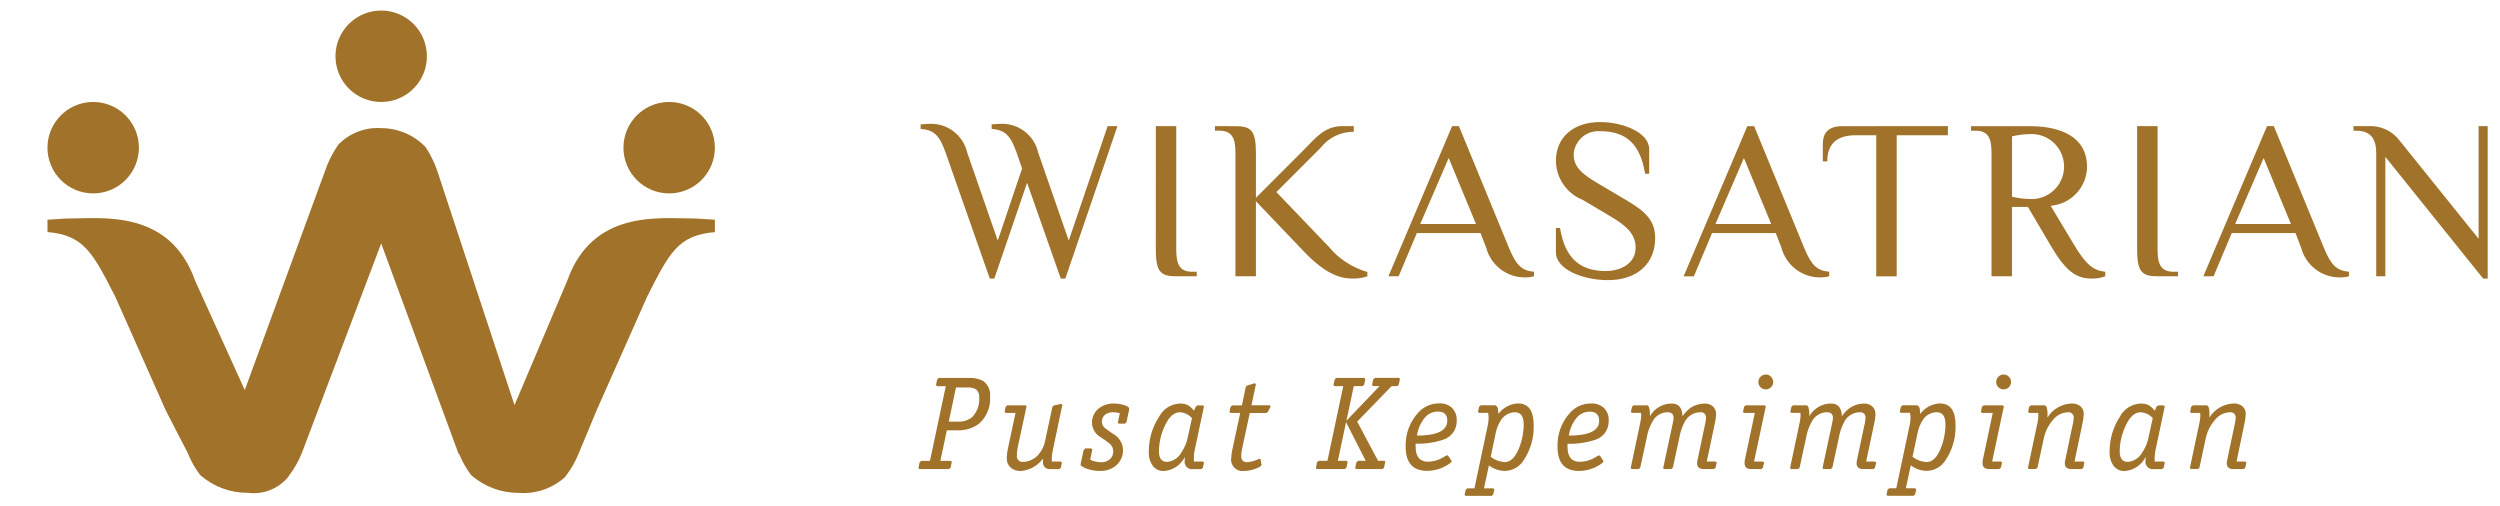 <svg width="158" height="32" viewBox="0 0 158 32" fill="none" xmlns="http://www.w3.org/2000/svg">
<g clip-path="url(#clip0_21_6)">
<path d="M5.889 12.223C6.46 12.223 7.019 12.054 7.494 11.736C7.969 11.419 8.339 10.967 8.558 10.44C8.777 9.912 8.834 9.331 8.722 8.77C8.611 8.21 8.336 7.695 7.932 7.291C7.528 6.887 7.013 6.612 6.453 6.501C5.892 6.389 5.311 6.446 4.783 6.665C4.256 6.884 3.804 7.254 3.487 7.729C3.169 8.204 3 8.763 3 9.334C3 9.713 3.075 10.089 3.22 10.44C3.365 10.79 3.578 11.109 3.846 11.377C4.114 11.645 4.433 11.858 4.783 12.003C5.134 12.148 5.51 12.223 5.889 12.223Z" fill="#A1722A"/>
<path d="M24.091 6.445C24.662 6.445 25.221 6.276 25.696 5.958C26.171 5.641 26.541 5.189 26.76 4.662C26.979 4.134 27.036 3.553 26.924 2.992C26.813 2.432 26.538 1.917 26.134 1.513C25.73 1.109 25.215 0.834 24.655 0.723C24.094 0.611 23.513 0.668 22.985 0.887C22.458 1.106 22.006 1.476 21.689 1.951C21.372 2.426 21.202 2.985 21.202 3.556C21.202 4.322 21.506 5.057 22.048 5.599C22.59 6.141 23.325 6.445 24.091 6.445Z" fill="#A1722A"/>
<path d="M42.291 12.223C42.862 12.223 43.421 12.054 43.896 11.736C44.371 11.419 44.741 10.967 44.96 10.44C45.179 9.912 45.236 9.331 45.124 8.77C45.013 8.21 44.738 7.695 44.334 7.291C43.93 6.887 43.415 6.612 42.855 6.501C42.294 6.389 41.713 6.446 41.185 6.665C40.657 6.884 40.206 7.254 39.889 7.729C39.571 8.204 39.402 8.763 39.402 9.334C39.402 10.1 39.706 10.835 40.248 11.377C40.79 11.919 41.525 12.223 42.291 12.223Z" fill="#A1722A"/>
<path d="M45.18 14.67V13.886C44.985 13.886 44.206 13.809 43.855 13.809C41.673 13.809 37.445 13.229 35.846 17.75L32.517 25.605L27.63 10.78C27.447 10.253 27.199 9.751 26.891 9.286L26.871 9.268C26.509 8.898 26.076 8.603 25.599 8.402C25.122 8.202 24.609 8.098 24.091 8.098C23.58 8.064 23.068 8.143 22.592 8.332C22.116 8.52 21.688 8.812 21.339 9.186L21.345 9.195C21.012 9.685 20.745 10.216 20.552 10.776L15.47 24.649L12.335 17.749C10.735 13.228 6.509 13.808 4.326 13.808C3.975 13.808 3.196 13.885 3.001 13.885V14.665C5.339 14.86 5.89 16.043 7.288 18.757L10.474 25.933L11.855 28.609C12.056 29.114 12.322 29.589 12.648 30.024L12.67 30.039C13.498 30.759 14.561 31.153 15.659 31.147C16.142 31.211 16.633 31.149 17.085 30.968C17.537 30.787 17.934 30.493 18.24 30.114L18.232 30.106C18.586 29.649 18.874 29.144 19.086 28.606L24.091 15.386L28.991 28.707H29.024C29.219 29.177 29.471 29.621 29.776 30.028L29.797 30.043C30.626 30.763 31.689 31.157 32.788 31.151C33.326 31.191 33.866 31.119 34.375 30.942C34.884 30.764 35.351 30.483 35.747 30.118L35.739 30.11C36.093 29.653 36.38 29.148 36.592 28.61L37.732 25.872L40.895 18.758C42.291 15.997 42.842 14.864 45.18 14.67Z" fill="#A1722A"/>
<path d="M150.178 17.462H150.754V9.914L156.936 17.606H157.222V7.973H156.648V15.09L151.615 8.835C151.385 8.545 151.088 8.316 150.75 8.166C150.412 8.016 150.042 7.949 149.673 7.973H148.739V8.26H148.884C149.89 8.26 150.178 8.835 150.178 9.697V17.462ZM143.061 9.985L144.786 14.155H141.264L143.061 9.985ZM148.453 17.174C147.662 17.102 147.317 16.743 146.871 15.664L143.708 7.973H143.276L139.25 17.462H139.897L141.047 14.73H145.074L145.434 15.664C145.578 16.202 145.896 16.677 146.338 17.015C146.78 17.353 147.321 17.536 147.878 17.534C148.072 17.535 148.265 17.511 148.453 17.461V17.174ZM135.066 15.736C135.066 17.174 135.353 17.462 136.359 17.462H137.653V17.175H137.366C136.504 17.175 136.359 16.6 136.359 15.737V7.973H135.066V15.736ZM129.603 15.521C130.537 17.103 131.183 17.606 132.19 17.606C132.484 17.613 132.776 17.564 133.052 17.462V17.175C132.334 17.103 131.845 16.744 131.111 15.522L129.602 13.005C130.22 12.956 130.798 12.678 131.223 12.227C131.648 11.775 131.89 11.182 131.902 10.562C131.902 8.262 129.529 7.974 128.308 7.974H124.57V8.261H124.858C125.72 8.261 125.864 8.836 125.864 9.698V17.462H127.157V13.077H128.163L129.603 15.521ZM128.237 12.574C127.873 12.567 127.511 12.518 127.158 12.43V8.62C127.511 8.533 127.873 8.485 128.237 8.477C128.519 8.455 128.803 8.492 129.071 8.586C129.338 8.679 129.583 8.826 129.791 9.019C129.999 9.211 130.165 9.445 130.278 9.704C130.391 9.964 130.45 10.244 130.45 10.527C130.45 10.81 130.391 11.09 130.278 11.35C130.165 11.61 129.999 11.843 129.791 12.035C129.583 12.228 129.338 12.375 129.071 12.468C128.803 12.562 128.519 12.599 128.237 12.577V12.574ZM116.422 7.974C115.415 7.974 115.201 8.549 115.201 9.124V10.202H115.484C115.484 9.052 116.132 8.549 117.284 8.549H118.577V17.463H119.871V8.548H123.106V7.973L116.422 7.974ZM110.215 9.986L111.94 14.156H108.417L110.215 9.986ZM115.607 17.175C114.816 17.103 114.471 16.744 114.025 15.665L110.862 7.974H110.431L106.405 17.463H107.052L108.203 14.729H112.228L112.588 15.663C112.732 16.201 113.049 16.675 113.491 17.014C113.933 17.352 114.475 17.535 115.031 17.533C115.225 17.535 115.419 17.51 115.607 17.46V17.175ZM104.607 15.047C104.607 13.983 104.046 13.394 102.824 12.675L101.056 11.629C100.007 11.011 99.456 10.58 99.456 9.746C99.469 9.541 99.523 9.34 99.614 9.156C99.705 8.971 99.832 8.807 99.987 8.671C100.142 8.536 100.322 8.433 100.518 8.368C100.713 8.303 100.919 8.277 101.124 8.292C102.735 8.292 103.655 9.055 103.971 10.981H104.23V9.439C104.23 8.361 102.548 7.714 101.124 7.714C99.442 7.714 98.335 8.677 98.335 10.158C98.339 10.691 98.501 11.21 98.802 11.65C99.102 12.091 99.526 12.431 100.021 12.629L101.79 13.678C102.839 14.296 103.372 14.828 103.372 15.661C103.371 16.613 102.484 17.129 101.484 17.129C99.874 17.129 98.909 16.338 98.593 14.411H98.334V15.95C98.334 17.027 100.045 17.704 101.612 17.704C103.471 17.707 104.607 16.657 104.607 15.047ZM91.557 9.986L93.282 14.156H89.759L91.557 9.986ZM96.949 17.175C96.158 17.103 95.813 16.744 95.367 15.665L92.204 7.973H91.772L87.747 17.462H88.394L89.544 14.729H93.57L93.93 15.663C94.074 16.201 94.391 16.676 94.834 17.014C95.276 17.352 95.817 17.535 96.374 17.533C96.568 17.534 96.761 17.51 96.949 17.46V17.175ZM76.784 7.973V8.26H77.072C77.936 8.26 78.079 8.835 78.079 9.697V17.461H79.373V12.717L82.392 15.88C83.759 17.318 84.692 17.606 85.484 17.606C85.801 17.613 86.118 17.564 86.418 17.462V17.189C85.46 16.915 84.608 16.357 83.974 15.589L80.668 12.138L83.468 9.338C83.715 9.02 84.032 8.764 84.394 8.589C84.757 8.414 85.155 8.325 85.557 8.329V7.97H84.838C83.688 7.97 83.113 8.761 82.394 9.479L79.375 12.499V9.699C79.375 8.262 79.088 7.974 78.081 7.974L76.784 7.973ZM73.047 15.736C73.047 17.174 73.334 17.462 74.34 17.462H75.634V17.175H75.346C74.484 17.175 74.339 16.6 74.339 15.737V7.973H73.049L73.047 15.736ZM62.555 17.606H62.842L64.912 11.553L67.041 17.606H67.329L70.622 7.973H70.003L67.545 15.205L65.617 9.654C65.495 9.105 65.179 8.619 64.728 8.284C64.276 7.949 63.72 7.787 63.159 7.829C63.03 7.829 62.742 7.858 62.671 7.858V8.146C63.533 8.219 63.864 8.563 64.252 9.655L64.597 10.648L63.058 15.205L61.131 9.654C61.009 9.106 60.693 8.619 60.242 8.284C59.791 7.949 59.234 7.788 58.674 7.829C58.544 7.829 58.256 7.858 58.184 7.858V8.146C59.046 8.219 59.378 8.563 59.766 9.655L62.555 17.606Z" fill="#A1722A"/>
<path d="M141.904 29.168H141.35L141.85 26.762C141.894 26.568 141.922 26.371 141.932 26.173C141.936 26.081 141.92 25.989 141.885 25.904C141.849 25.819 141.795 25.743 141.727 25.681C141.569 25.554 141.37 25.489 141.168 25.5C140.859 25.511 140.557 25.598 140.289 25.753C140.021 25.908 139.795 26.127 139.632 26.39C139.638 26.305 139.64 26.234 139.64 26.171C139.64 25.801 139.576 25.618 139.447 25.618H138.59L138.482 25.709L138.423 25.989L138.415 26.03L138.482 26.097H139.053C139.053 26.152 139.06 26.219 139.06 26.297C139.058 26.432 139.041 26.566 139.01 26.697L138.41 29.534L138.401 29.591L138.467 29.642H138.904L139.004 29.557L139.397 27.732C139.485 27.287 139.69 26.873 139.99 26.532C140.101 26.39 140.241 26.274 140.401 26.192C140.561 26.11 140.737 26.064 140.917 26.056C140.967 26.048 141.019 26.052 141.068 26.067C141.116 26.083 141.161 26.109 141.197 26.145C141.234 26.18 141.262 26.224 141.279 26.272C141.296 26.32 141.301 26.371 141.295 26.422C141.289 26.538 141.271 26.654 141.244 26.767L140.758 29.078C140.743 29.141 140.735 29.206 140.732 29.271C140.732 29.521 140.872 29.647 141.153 29.647H141.791L141.9 29.564L141.958 29.284L141.966 29.217L141.904 29.168ZM135.804 27.568C135.736 27.949 135.587 28.312 135.368 28.631C135.276 28.788 135.148 28.92 134.994 29.018C134.841 29.115 134.666 29.175 134.485 29.192C134.139 29.192 133.965 28.968 133.965 28.523C133.972 27.955 134.103 27.396 134.351 26.885C134.607 26.332 134.922 26.054 135.29 26.054C135.584 26.073 135.859 26.207 136.054 26.428L135.804 27.568ZM136.743 29.168H136.182L136.173 29.009C136.171 28.841 136.185 28.674 136.216 28.509L136.802 25.731L136.81 25.664L136.743 25.623H136.409L136.298 25.69L136.181 25.958C136.073 25.812 135.937 25.69 135.781 25.598C135.624 25.528 135.453 25.497 135.281 25.505C135.011 25.517 134.749 25.599 134.521 25.743C134.293 25.887 134.107 26.089 133.981 26.328C133.546 26.991 133.319 27.768 133.328 28.561C133.31 28.877 133.4 29.189 133.583 29.447C133.665 29.552 133.771 29.636 133.891 29.692C134.012 29.748 134.144 29.775 134.277 29.77C134.559 29.751 134.83 29.657 135.064 29.499C135.298 29.341 135.486 29.124 135.609 28.87C135.599 28.951 135.594 29.032 135.594 29.114C135.583 29.186 135.588 29.259 135.61 29.328C135.632 29.398 135.67 29.461 135.721 29.513C135.771 29.565 135.833 29.605 135.902 29.629C135.971 29.653 136.044 29.66 136.116 29.651H136.636L136.744 29.568L136.803 29.288L136.811 29.229L136.743 29.168ZM131.666 29.168H131.111L131.611 26.762C131.656 26.569 131.684 26.371 131.695 26.173C131.7 26.081 131.684 25.989 131.648 25.904C131.613 25.819 131.559 25.743 131.49 25.681C131.332 25.554 131.133 25.489 130.931 25.5C130.622 25.511 130.32 25.598 130.052 25.753C129.784 25.908 129.559 26.127 129.396 26.39C129.402 26.305 129.404 26.234 129.404 26.171C129.404 25.801 129.339 25.618 129.211 25.618H128.354L128.243 25.709L128.186 25.989L128.176 26.03L128.243 26.097H128.814C128.82 26.163 128.823 26.23 128.822 26.297C128.819 26.432 128.803 26.566 128.773 26.697L128.173 29.534L128.165 29.591L128.231 29.642H128.668L128.768 29.557L129.162 27.732C129.249 27.286 129.453 26.872 129.754 26.532C129.865 26.39 130.006 26.274 130.166 26.192C130.326 26.11 130.502 26.064 130.682 26.056C130.732 26.048 130.784 26.052 130.833 26.067C130.881 26.083 130.926 26.109 130.962 26.145C130.999 26.18 131.027 26.224 131.044 26.272C131.061 26.32 131.066 26.371 131.06 26.422C131.053 26.538 131.036 26.654 131.009 26.767L130.522 29.078C130.506 29.141 130.498 29.206 130.496 29.271C130.496 29.521 130.637 29.647 130.916 29.647H131.553L131.664 29.564L131.723 29.284L131.73 29.217L131.666 29.168ZM126.571 25.618H125.371L125.262 25.699L125.203 25.988L125.196 26.045L125.262 26.096H125.942L125.312 29.073C125.299 29.137 125.294 29.203 125.296 29.268C125.296 29.52 125.437 29.646 125.716 29.646H126.353L126.453 29.563L126.52 29.283L126.527 29.224L126.453 29.167H125.904L126.634 25.726L126.644 25.685L126.571 25.618ZM126.96 23.809C126.919 23.765 126.869 23.73 126.813 23.706C126.757 23.681 126.698 23.669 126.637 23.669C126.574 23.668 126.511 23.68 126.453 23.704C126.394 23.728 126.341 23.763 126.296 23.808C126.252 23.853 126.217 23.906 126.193 23.965C126.169 24.023 126.157 24.086 126.158 24.149C126.158 24.209 126.17 24.269 126.194 24.325C126.217 24.38 126.252 24.43 126.296 24.472C126.34 24.516 126.391 24.55 126.448 24.574C126.505 24.598 126.566 24.61 126.628 24.61C126.69 24.61 126.751 24.598 126.808 24.574C126.865 24.55 126.917 24.516 126.96 24.472C127.004 24.428 127.038 24.377 127.062 24.32C127.086 24.263 127.098 24.202 127.098 24.14C127.098 24.079 127.086 24.018 127.062 23.961C127.038 23.904 127.004 23.852 126.96 23.809ZM122.643 28.368C122.414 28.925 122.117 29.204 121.752 29.203C121.431 29.186 121.124 29.07 120.872 28.87L121.166 27.484C121.22 27.125 121.355 26.784 121.559 26.484C121.656 26.352 121.782 26.245 121.928 26.169C122.073 26.094 122.234 26.054 122.398 26.051C122.768 26.051 122.953 26.307 122.953 26.819C122.952 27.351 122.846 27.877 122.643 28.368ZM122.609 25.494C122.364 25.504 122.125 25.569 121.909 25.684C121.693 25.799 121.505 25.96 121.359 26.157C121.343 25.957 121.331 25.844 121.325 25.82C121.286 25.68 121.213 25.611 121.107 25.611H120.24L120.14 25.702L120.074 25.982L120.064 26.031L120.14 26.09H120.711C120.73 26.189 120.742 26.289 120.745 26.39C120.742 26.558 120.722 26.726 120.686 26.89L119.846 30.857H119.404L119.295 30.94L119.237 31.222L119.229 31.287L119.295 31.336H120.932L121.032 31.255L121.098 30.973L121.106 30.914L121.032 30.857H120.451L120.762 29.406C121.045 29.628 121.393 29.751 121.752 29.758C121.995 29.758 122.233 29.695 122.445 29.576C122.657 29.457 122.834 29.286 122.961 29.079C123.393 28.431 123.613 27.666 123.591 26.888C123.592 25.961 123.264 25.498 122.609 25.498V25.494ZM118.496 29.168H117.941L118.455 26.737C118.497 26.557 118.522 26.374 118.53 26.19C118.534 26.098 118.519 26.006 118.486 25.92C118.453 25.834 118.402 25.755 118.337 25.69C118.264 25.625 118.179 25.576 118.086 25.544C117.994 25.512 117.896 25.499 117.799 25.505C117.475 25.505 117.158 25.605 116.893 25.791C116.704 25.935 116.54 26.108 116.405 26.303C116.389 25.77 116.165 25.503 115.734 25.503C115.453 25.5 115.176 25.573 114.933 25.714C114.689 25.855 114.488 26.058 114.35 26.303V26.228C114.35 25.819 114.285 25.616 114.157 25.616H113.316L113.216 25.707L113.157 25.987L113.149 26.044L113.216 26.095H113.787L113.795 26.262C113.792 26.415 113.772 26.568 113.736 26.717L113.141 29.536L113.131 29.593L113.2 29.644H113.635L113.735 29.559L114.146 27.659C114.213 27.258 114.358 26.874 114.573 26.529C114.671 26.385 114.803 26.267 114.956 26.184C115.11 26.101 115.281 26.056 115.455 26.053C115.713 26.053 115.843 26.171 115.843 26.411C115.836 26.521 115.819 26.631 115.792 26.738L115.192 29.538V29.562L115.184 29.595L115.251 29.646H115.704L115.804 29.561L116.204 27.72C116.264 27.332 116.392 26.958 116.58 26.614C116.678 26.446 116.817 26.305 116.985 26.207C117.154 26.109 117.344 26.057 117.539 26.055C117.588 26.048 117.638 26.052 117.684 26.067C117.731 26.083 117.774 26.109 117.809 26.144C117.844 26.179 117.87 26.221 117.886 26.268C117.901 26.314 117.906 26.364 117.899 26.413C117.896 26.523 117.882 26.633 117.858 26.74L117.358 29.085C117.344 29.143 117.336 29.202 117.333 29.262C117.333 29.518 117.477 29.646 117.762 29.646H118.397L118.497 29.563L118.564 29.283V29.248L118.572 29.215L118.496 29.168ZM111.537 25.618H110.337L110.227 25.699L110.168 25.988L110.16 26.045L110.227 26.096H110.904L110.274 29.073C110.262 29.137 110.256 29.203 110.258 29.268C110.258 29.52 110.396 29.646 110.677 29.646H111.313L111.413 29.563L111.48 29.283L111.488 29.224L111.413 29.167H110.858L111.588 25.726L111.596 25.685L111.537 25.618ZM111.927 23.809C111.886 23.765 111.836 23.729 111.78 23.705C111.725 23.681 111.665 23.669 111.604 23.669C111.541 23.669 111.479 23.681 111.42 23.705C111.362 23.729 111.309 23.765 111.265 23.809C111.221 23.854 111.185 23.907 111.162 23.965C111.138 24.024 111.126 24.086 111.126 24.149C111.126 24.209 111.139 24.269 111.163 24.325C111.187 24.38 111.222 24.43 111.266 24.472C111.309 24.516 111.361 24.551 111.417 24.575C111.474 24.598 111.535 24.61 111.597 24.61C111.659 24.611 111.72 24.599 111.777 24.575C111.834 24.552 111.885 24.516 111.928 24.472C111.972 24.429 112.007 24.377 112.031 24.32C112.055 24.263 112.067 24.202 112.067 24.14C112.067 24.079 112.055 24.018 112.031 23.961C112.007 23.904 111.972 23.852 111.928 23.809H111.927ZM108.424 29.168H107.869L108.381 26.737C108.424 26.558 108.45 26.374 108.458 26.19C108.462 26.098 108.447 26.006 108.414 25.92C108.381 25.834 108.33 25.755 108.265 25.69C108.117 25.56 107.924 25.493 107.728 25.505C107.403 25.505 107.086 25.604 106.82 25.791C106.633 25.936 106.469 26.109 106.334 26.303C106.316 25.771 106.094 25.503 105.663 25.503C105.382 25.5 105.105 25.573 104.861 25.714C104.617 25.854 104.415 26.058 104.277 26.303V26.228C104.277 25.819 104.212 25.616 104.084 25.616H103.244L103.144 25.707L103.085 25.987L103.077 26.044L103.144 26.095H103.713L103.723 26.262C103.719 26.415 103.699 26.568 103.664 26.717L103.069 29.536L103.059 29.593L103.126 29.644H103.563L103.663 29.559L104.075 27.659C104.142 27.258 104.287 26.874 104.502 26.529C104.6 26.385 104.731 26.266 104.885 26.183C105.038 26.1 105.21 26.055 105.384 26.053C105.642 26.053 105.77 26.171 105.77 26.411C105.764 26.521 105.747 26.631 105.721 26.738L105.121 29.538V29.562L105.113 29.595L105.178 29.646H105.623L105.723 29.561L106.123 27.72C106.182 27.332 106.31 26.958 106.499 26.614C106.596 26.446 106.736 26.306 106.903 26.208C107.071 26.11 107.262 26.057 107.456 26.055C107.505 26.048 107.555 26.052 107.602 26.067C107.649 26.082 107.691 26.109 107.727 26.143C107.762 26.178 107.788 26.221 107.804 26.267C107.82 26.314 107.825 26.364 107.818 26.413C107.815 26.523 107.801 26.633 107.775 26.74L107.281 29.085C107.266 29.143 107.258 29.202 107.255 29.262C107.255 29.518 107.397 29.646 107.682 29.646H108.32L108.42 29.563L108.487 29.283V29.248L108.495 29.215L108.424 29.168ZM99.147 27.532C99.209 27.123 99.377 26.738 99.635 26.416C99.735 26.291 99.861 26.19 100.005 26.121C100.149 26.052 100.306 26.016 100.466 26.016C100.866 26.016 101.066 26.209 101.066 26.595C101.069 27.218 100.43 27.53 99.147 27.529V27.532ZM101.372 25.786C101.262 25.687 101.134 25.611 100.994 25.562C100.855 25.512 100.707 25.491 100.559 25.5C100.313 25.496 100.069 25.544 99.843 25.641C99.617 25.738 99.414 25.882 99.248 26.063C98.7 26.651 98.407 27.433 98.435 28.237C98.435 29.255 98.888 29.764 99.795 29.765C100.325 29.759 100.84 29.584 101.264 29.265L101.347 29.165L101.331 29.124L101.131 28.824L101.064 28.775L100.948 28.824C100.628 29.05 100.247 29.177 99.855 29.186C99.329 29.186 99.067 28.872 99.068 28.245V28.045C99.663 28.065 100.257 27.98 100.822 27.793C101.078 27.712 101.3 27.548 101.453 27.327C101.606 27.107 101.682 26.842 101.669 26.574C101.678 26.429 101.656 26.283 101.604 26.147C101.553 26.011 101.474 25.887 101.372 25.783V25.786ZM95.984 28.368C95.754 28.925 95.458 29.203 95.094 29.203C94.772 29.187 94.464 29.07 94.212 28.87L94.504 27.488C94.56 27.129 94.697 26.787 94.904 26.488C95.001 26.356 95.127 26.249 95.273 26.174C95.418 26.098 95.579 26.058 95.743 26.055C96.113 26.055 96.298 26.311 96.298 26.823C96.295 27.354 96.188 27.878 95.984 28.368ZM95.951 25.494C95.706 25.504 95.467 25.569 95.25 25.684C95.034 25.799 94.845 25.96 94.699 26.157C94.683 25.957 94.671 25.844 94.666 25.82C94.627 25.68 94.554 25.611 94.449 25.611H93.583L93.483 25.702L93.416 25.982L93.404 26.035L93.479 26.094H94.05C94.069 26.193 94.08 26.293 94.083 26.394C94.081 26.562 94.061 26.73 94.024 26.894L93.185 30.861H92.74L92.632 30.944L92.573 31.226L92.565 31.291L92.632 31.34H94.268L94.368 31.259L94.435 30.977L94.445 30.918L94.368 30.861H93.789L94.1 29.41C94.383 29.632 94.731 29.756 95.09 29.762C95.333 29.762 95.571 29.699 95.783 29.58C95.995 29.461 96.172 29.29 96.299 29.083C96.73 28.435 96.95 27.67 96.929 26.892C96.931 25.963 96.605 25.498 95.95 25.498L95.951 25.494ZM89.551 27.526C89.612 27.118 89.78 26.733 90.037 26.41C90.137 26.285 90.263 26.184 90.407 26.115C90.551 26.046 90.708 26.01 90.868 26.01C91.271 26.01 91.471 26.203 91.468 26.589C91.467 27.216 90.827 27.53 89.546 27.529L89.551 27.526ZM91.776 25.78C91.666 25.681 91.537 25.604 91.397 25.555C91.257 25.506 91.109 25.485 90.961 25.494C90.715 25.49 90.472 25.538 90.246 25.635C90.02 25.732 89.818 25.876 89.652 26.057C89.38 26.348 89.168 26.69 89.028 27.063C88.888 27.436 88.823 27.833 88.837 28.231C88.837 29.249 89.29 29.758 90.197 29.759C90.727 29.753 91.242 29.578 91.666 29.259L91.749 29.159L91.733 29.118L91.533 28.818L91.466 28.769L91.348 28.818C91.028 29.044 90.648 29.17 90.257 29.18C89.731 29.18 89.468 28.866 89.468 28.239V28.039C90.063 28.059 90.657 27.974 91.222 27.787C91.477 27.704 91.697 27.54 91.849 27.32C92.001 27.1 92.077 26.835 92.064 26.568C92.072 26.424 92.049 26.28 91.999 26.145C91.948 26.01 91.87 25.887 91.77 25.783L91.776 25.78ZM88.417 23.88H86.897L86.789 23.973L86.722 24.284L86.714 24.351L86.789 24.4H87.189L85.096 26.588L85.557 24.405H86.104L86.212 24.322L86.279 24.003V23.936L86.212 23.885H84.458L84.358 23.97L84.281 24.289V24.348L84.348 24.405H84.893L83.893 29.124H83.34L83.24 29.207L83.175 29.526L83.165 29.593L83.232 29.644H84.986L85.096 29.559L85.163 29.242L85.171 29.183L85.104 29.124H84.551L85.071 26.681L86.313 29.124H85.834L85.724 29.216L85.659 29.525L85.649 29.592L85.716 29.643H87.37L87.47 29.558L87.535 29.241L87.553 29.172L87.478 29.123H87.094L85.775 26.646L87.95 24.404H88.3L88.4 24.321L88.467 24.002L88.475 23.935L88.417 23.88ZM80.233 25.611H79.093L79.363 24.325L79.371 24.284L79.322 24.225L79.263 24.233L78.816 24.368L78.733 24.453L78.489 25.62H77.877L77.777 25.701L77.71 25.99L77.702 26.047L77.769 26.098H78.381L77.881 28.429C77.843 28.597 77.82 28.769 77.814 28.941C77.797 29.052 77.806 29.165 77.841 29.271C77.875 29.378 77.933 29.475 78.012 29.555C78.09 29.635 78.186 29.696 78.291 29.732C78.397 29.769 78.51 29.78 78.621 29.766C78.868 29.762 79.112 29.715 79.342 29.626C79.6 29.536 79.728 29.449 79.728 29.372L79.72 29.321L79.669 29.035L79.628 28.984L79.569 29C79.334 29.121 79.077 29.192 78.813 29.211C78.567 29.211 78.445 29.083 78.445 28.825C78.445 28.691 78.458 28.556 78.486 28.425L78.986 26.1H80.018L80.128 26.033L80.28 25.733L80.304 25.668L80.233 25.611ZM75.081 27.568C75.013 27.949 74.864 28.312 74.644 28.631C74.552 28.788 74.425 28.92 74.272 29.017C74.119 29.115 73.945 29.175 73.764 29.192C73.417 29.192 73.244 28.968 73.244 28.523C73.251 27.955 73.383 27.396 73.63 26.885C73.888 26.332 74.201 26.055 74.569 26.054C74.863 26.073 75.138 26.207 75.333 26.428L75.081 27.568ZM76.022 29.168H75.459L75.451 29.009C75.448 28.841 75.462 28.674 75.492 28.509L76.081 25.731L76.089 25.664L76.022 25.623H75.685L75.577 25.69L75.459 25.958C75.351 25.812 75.215 25.69 75.059 25.598C74.902 25.528 74.731 25.496 74.559 25.505C74.289 25.516 74.027 25.599 73.799 25.743C73.571 25.887 73.385 26.089 73.259 26.328C72.823 26.991 72.596 27.768 72.605 28.561C72.587 28.877 72.677 29.189 72.861 29.447C72.942 29.552 73.047 29.636 73.168 29.692C73.288 29.748 73.419 29.775 73.552 29.77C73.834 29.751 74.106 29.657 74.341 29.499C74.575 29.341 74.763 29.124 74.887 28.87C74.875 28.951 74.87 29.032 74.871 29.114C74.86 29.186 74.865 29.259 74.887 29.328C74.909 29.397 74.946 29.46 74.997 29.513C75.047 29.565 75.109 29.604 75.177 29.628C75.246 29.652 75.319 29.66 75.391 29.651H75.913L76.021 29.568L76.08 29.288L76.088 29.229L76.022 29.168ZM71.053 25.604C70.844 25.536 70.626 25.502 70.407 25.504C70.04 25.488 69.68 25.61 69.399 25.847C69.273 25.957 69.173 26.094 69.107 26.248C69.04 26.401 69.008 26.568 69.013 26.735C69.02 26.918 69.074 27.096 69.169 27.253C69.265 27.409 69.398 27.539 69.558 27.629C69.761 27.758 69.957 27.899 70.145 28.05C70.213 28.109 70.267 28.183 70.304 28.265C70.34 28.348 70.358 28.438 70.356 28.528C70.359 28.621 70.341 28.713 70.305 28.798C70.269 28.884 70.214 28.96 70.145 29.022C69.995 29.154 69.799 29.222 69.6 29.213C69.358 29.213 69.119 29.16 68.9 29.056L69.026 28.456L69.034 28.399L68.959 28.34H68.589L68.489 28.432L68.296 29.314L68.288 29.363L68.314 29.422C68.463 29.538 68.636 29.621 68.82 29.664C69.04 29.73 69.268 29.763 69.497 29.764C69.838 29.779 70.174 29.681 70.454 29.486C70.623 29.363 70.759 29.2 70.85 29.012C70.941 28.824 70.983 28.616 70.974 28.407C70.963 28.202 70.9 28.003 70.789 27.83C70.679 27.657 70.525 27.515 70.344 27.419C70.055 27.219 69.875 27.094 69.808 27.033C69.755 26.987 69.713 26.931 69.684 26.867C69.655 26.804 69.639 26.735 69.639 26.665C69.635 26.58 69.65 26.496 69.684 26.418C69.717 26.34 69.768 26.271 69.832 26.216C69.984 26.101 70.172 26.044 70.362 26.055C70.502 26.055 70.64 26.077 70.773 26.12L70.655 26.659L70.647 26.726L70.722 26.775H71.092L71.192 26.69L71.359 25.9L71.367 25.825C71.362 25.748 71.26 25.668 71.053 25.602V25.604ZM67.082 25.525L67.033 25.533L66.596 25.626L66.511 25.718L66.066 27.791C66.012 28.131 65.867 28.45 65.647 28.714C65.526 28.858 65.376 28.975 65.207 29.057C65.038 29.14 64.853 29.186 64.665 29.192C64.61 29.199 64.554 29.192 64.502 29.174C64.45 29.155 64.402 29.125 64.364 29.085C64.325 29.046 64.296 28.997 64.279 28.945C64.262 28.892 64.257 28.836 64.265 28.781C64.268 28.591 64.291 28.403 64.332 28.218L64.87 25.71V25.668L64.821 25.619H63.658L63.558 25.71L63.499 25.99L63.491 26.039L63.558 26.098H64.18L63.692 28.386C63.651 28.577 63.629 28.772 63.627 28.967C63.623 29.076 63.642 29.184 63.684 29.284C63.726 29.385 63.789 29.475 63.869 29.548C64.046 29.699 64.274 29.777 64.507 29.767C64.786 29.747 65.056 29.666 65.3 29.53C65.544 29.393 65.754 29.205 65.917 28.978L65.909 29.155C65.909 29.484 66.063 29.649 66.372 29.649H66.933L67.043 29.566L67.1 29.286L67.11 29.219L67.035 29.17H66.48L66.472 28.985C66.474 28.817 66.494 28.649 66.531 28.485L67.131 25.632L67.139 25.581L67.082 25.525ZM61.459 26.346C61.194 26.566 60.853 26.674 60.51 26.646H59.963L60.418 24.488H61.131C61.337 24.468 61.544 24.518 61.718 24.63C61.781 24.698 61.829 24.778 61.858 24.866C61.887 24.953 61.897 25.046 61.887 25.138C61.901 25.357 61.87 25.577 61.796 25.785C61.722 25.992 61.608 26.182 61.459 26.344V26.346ZM62.12 24.064C61.828 23.923 61.504 23.862 61.181 23.887H59.335L59.235 23.972L59.16 24.291V24.35L59.227 24.407H59.774L58.774 29.126H58.221L58.121 29.209L58.056 29.528L58.046 29.595L58.113 29.646H59.968L60.078 29.561L60.145 29.244L60.153 29.175L60.078 29.126H59.43L59.841 27.195H60.441C60.943 27.228 61.441 27.087 61.851 26.795C62.098 26.584 62.292 26.319 62.417 26.019C62.543 25.72 62.596 25.396 62.574 25.072C62.594 24.878 62.563 24.683 62.483 24.506C62.404 24.328 62.278 24.175 62.12 24.062V24.064Z" fill="#A1722A"/>
</g>
<defs>
<clipPath id="clip0_21_6">
<rect width="157.222" height="31" fill="white" transform="translate(0 0.667)"/>
</clipPath>
</defs>
</svg>
